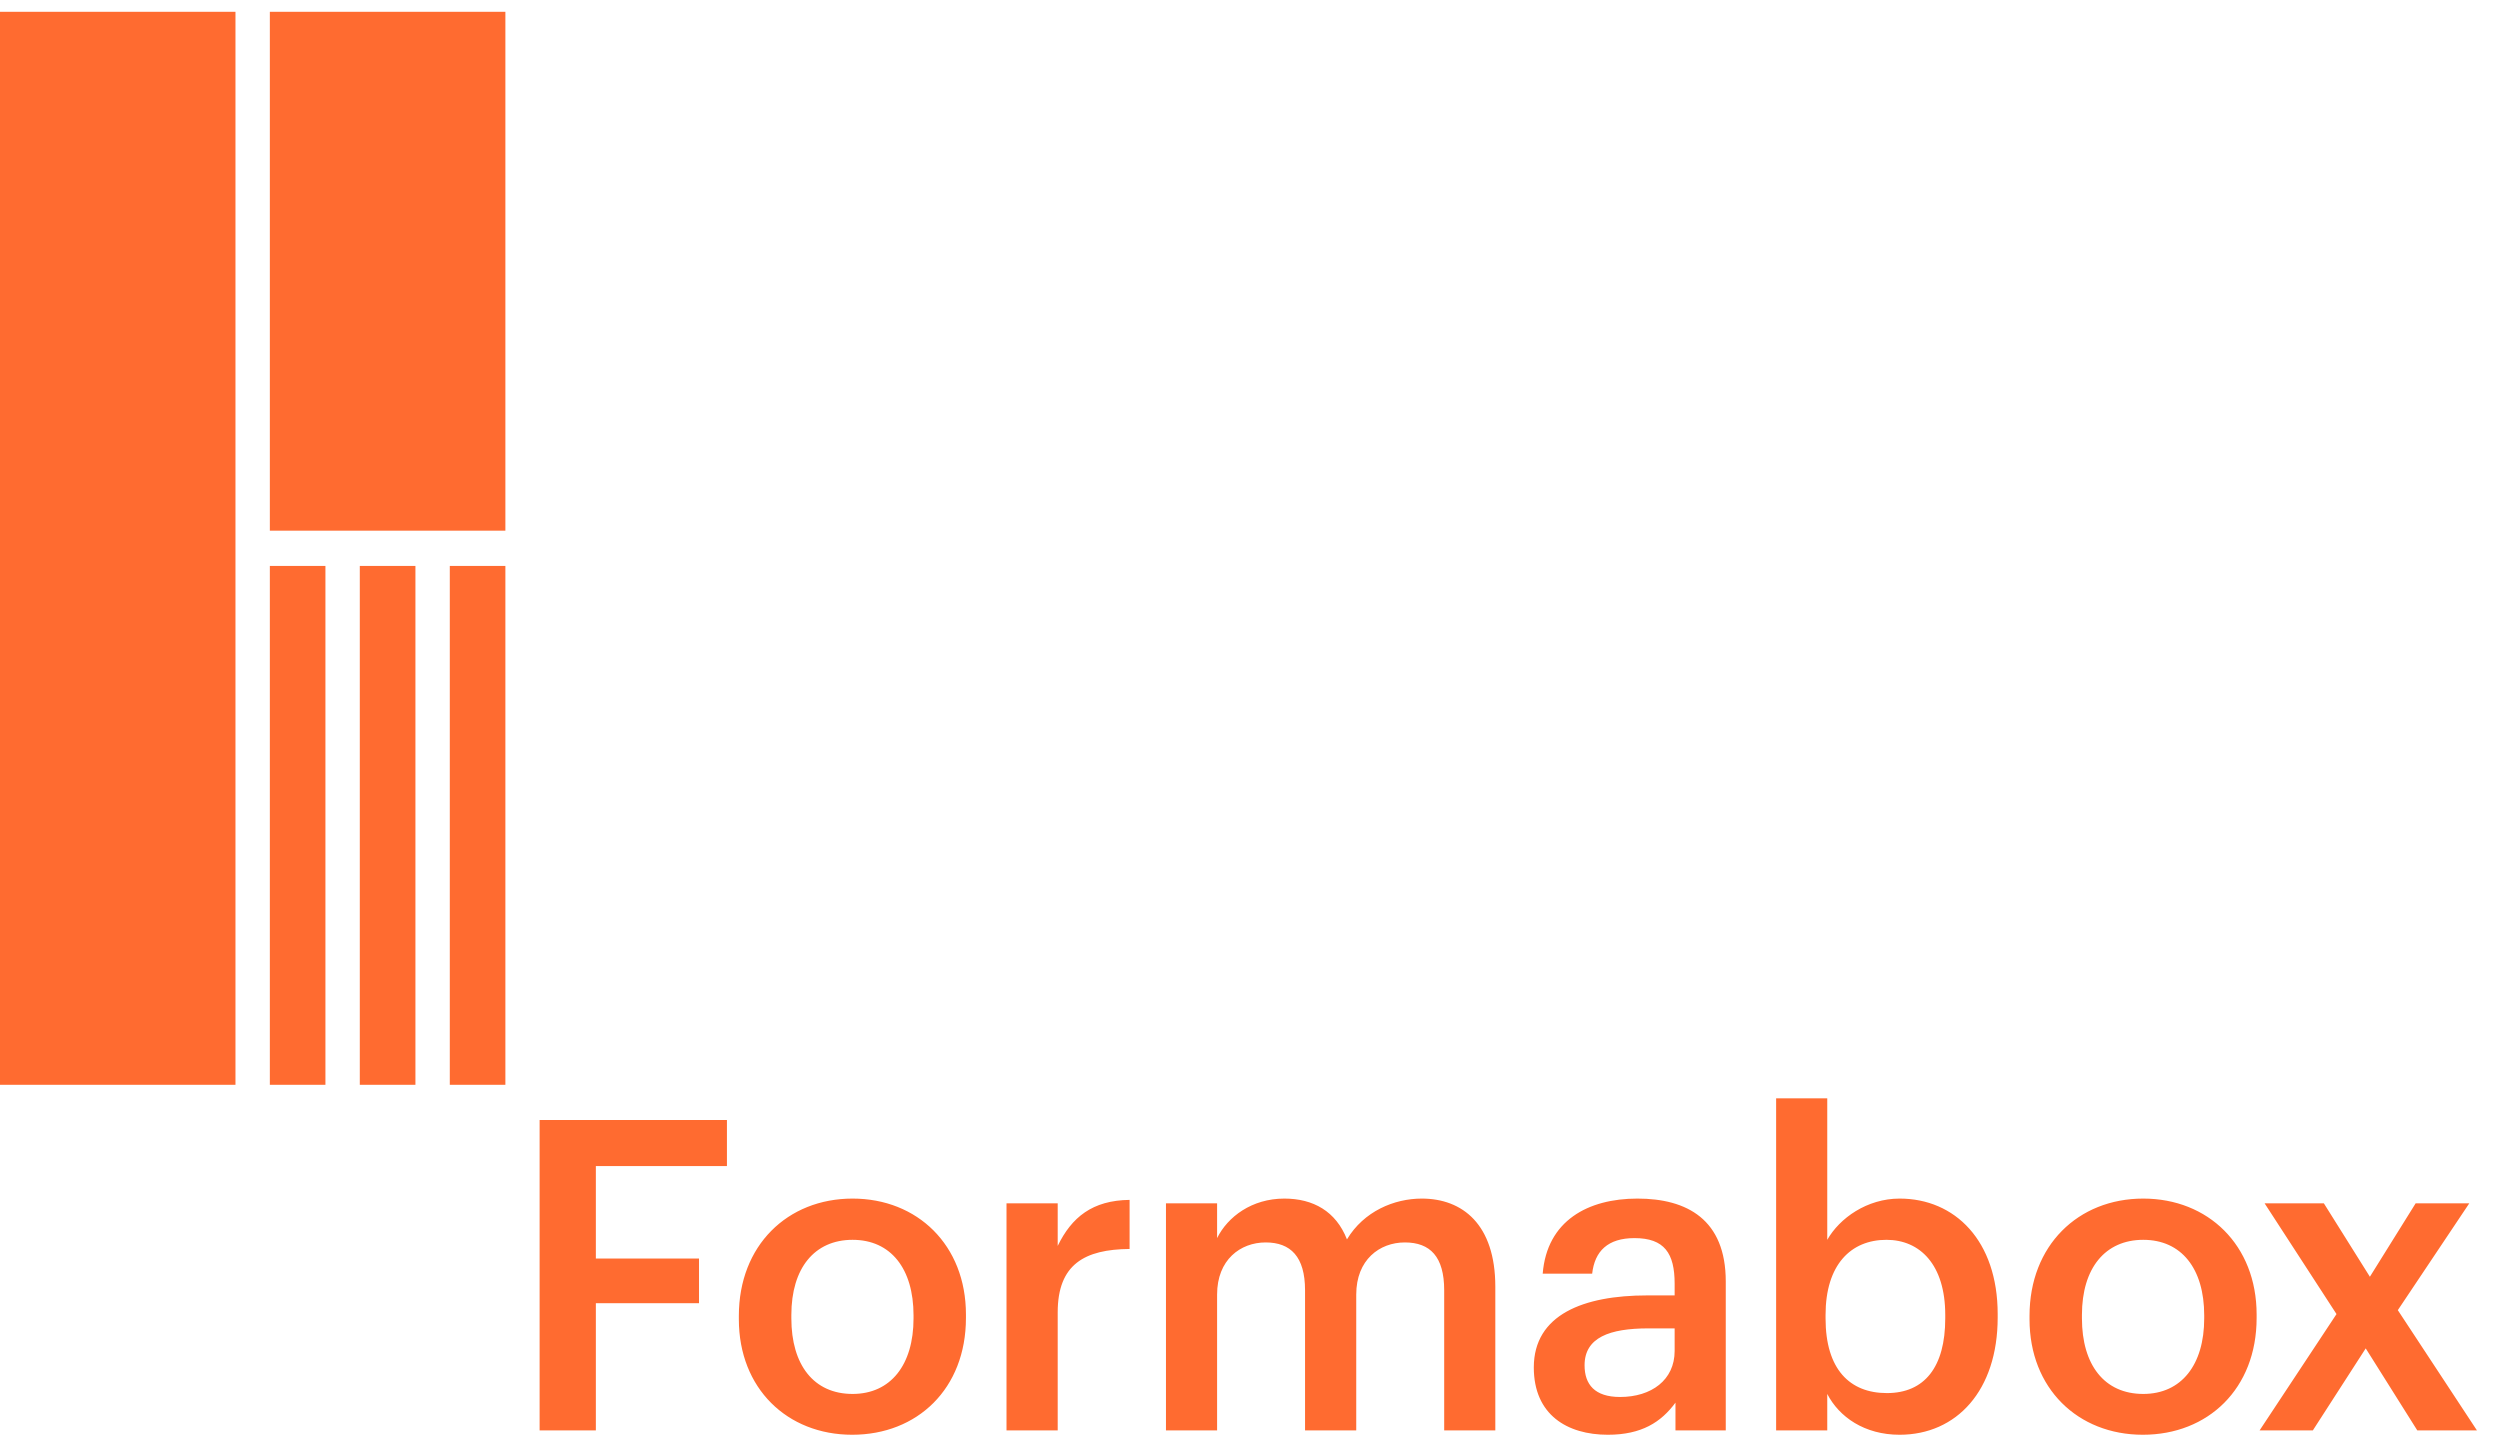 <svg width="111" height="64" viewBox="0 0 111 64" fill="none" xmlns="http://www.w3.org/2000/svg">
<g id="Logo">
<path id="Vector" d="M22.439 25.128H19.971V48.165H22.439V25.128ZM18.445 25.128H15.975V48.165H18.445V25.128ZM18.445 25.128H15.975V48.165H18.445V25.128ZM14.449 25.128H11.981V48.165H14.449V25.128ZM22.439 0.525H11.981V23.562H22.439V0.525ZM10.455 0.525H0V48.165H10.455V0.525ZM103.741 58.345L100.549 53.429H103.18L105.223 56.688L107.254 53.429H109.635L106.463 58.171L109.976 63.51H107.328L105.038 59.868L102.69 63.51H100.326L103.741 58.345ZM97.867 58.537V58.403C97.867 56.321 96.853 55.048 95.161 55.048C93.472 55.048 92.438 56.301 92.438 58.383V58.537C92.438 60.6 93.434 61.891 95.161 61.891C96.853 61.891 97.867 60.6 97.867 58.537ZM90.111 58.576V58.422C90.111 55.299 92.269 53.217 95.161 53.217C98.035 53.217 100.194 55.28 100.194 58.364V58.518C100.194 61.66 98.035 63.703 95.143 63.703C92.252 63.703 90.111 61.641 90.111 58.576ZM86.369 58.537V58.383C86.369 56.147 85.244 55.048 83.758 55.048C82.183 55.048 81.055 56.147 81.055 58.383V58.537C81.055 60.793 82.126 61.853 83.778 61.853C85.45 61.853 86.369 60.696 86.369 58.537ZM81.13 61.891V63.51H78.86V48.765H81.13V55.048C81.677 54.085 82.897 53.217 84.342 53.217C86.801 53.217 88.697 55.087 88.697 58.345V58.499C88.697 61.737 86.876 63.703 84.342 63.703C82.782 63.703 81.657 62.913 81.13 61.891ZM74.354 59.983V58.98H73.188C71.462 58.98 70.355 59.386 70.355 60.619C70.355 61.468 70.804 62.026 71.932 62.026C73.32 62.026 74.354 61.274 74.354 59.983ZM68.101 60.715C68.101 58.364 70.317 57.516 73.134 57.516H74.354V56.995C74.354 55.646 73.901 54.972 72.57 54.972C71.388 54.972 70.804 55.55 70.692 56.552H68.496C68.683 54.2 70.506 53.217 72.701 53.217C74.898 53.217 76.624 54.142 76.624 56.899V63.51H74.391V62.277C73.753 63.144 72.888 63.703 71.388 63.703C69.584 63.703 68.101 62.817 68.101 60.715ZM51.769 53.429H54.039V54.972C54.508 54.027 55.579 53.217 57.025 53.217C58.302 53.217 59.315 53.777 59.805 55.029C60.555 53.777 61.906 53.217 63.126 53.217C64.929 53.217 66.392 54.355 66.392 57.13V63.51H64.122V57.285C64.122 55.8 63.503 55.164 62.375 55.164C61.251 55.164 60.217 55.935 60.217 57.477V63.51H57.944V57.285C57.944 55.8 57.306 55.164 56.197 55.164C55.072 55.164 54.039 55.935 54.039 57.477V63.51H51.769V53.429ZM44.689 53.429H46.962V55.319C47.58 54.046 48.502 53.295 50.154 53.275V55.454C48.164 55.472 46.962 56.128 46.962 58.268V63.51H44.689V53.429ZM40.561 58.537V58.403C40.561 56.321 39.547 55.048 37.855 55.048C36.166 55.048 35.136 56.301 35.136 58.383V58.537C35.136 60.6 36.129 61.891 37.855 61.891C39.547 61.891 40.561 60.6 40.561 58.537ZM32.805 58.576V58.422C32.805 55.299 34.964 53.217 37.855 53.217C40.73 53.217 42.888 55.28 42.888 58.364V58.518C42.888 61.66 40.73 63.703 37.838 63.703C34.947 63.703 32.805 61.641 32.805 58.576ZM23.959 49.729H32.276V51.772H26.456V55.878H31.036V57.863H26.456V63.51H23.959V49.729Z" fill="#FF6B30"/>
</g>
</svg>
